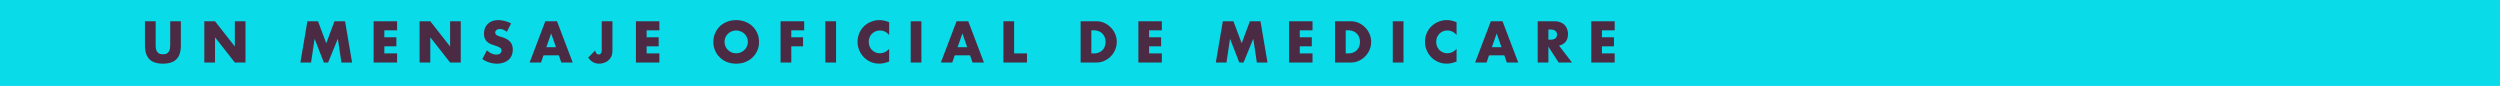 <svg width="320" height="11" viewBox="0 0 320 11" fill="none" xmlns="http://www.w3.org/2000/svg"><path fill="#0ADBE8" d="M0 0h320v11H0z"/><path d="M19.925 2.722v2.87c0 .154.005.313.014.476.014.159.049.303.105.434.06.13.154.238.28.322.126.08.303.119.532.119.229 0 .404-.04.525-.119a.774.774 0 00.28-.322c.06-.13.096-.275.105-.434.014-.163.021-.322.021-.476v-2.87h1.365v3.059c0 .821-.189 1.421-.567 1.799-.373.378-.95.567-1.729.567-.78 0-1.358-.189-1.736-.567-.378-.378-.567-.978-.567-1.799V2.722h1.372zM26.151 8V2.722h1.372l2.534 3.227V2.722h1.365V8h-1.365l-2.534-3.227V8h-1.372zM38.45 8l.896-5.278h1.358l1.057 2.814 1.05-2.814h1.358L45.065 8H43.7l-.455-3.038L41.999 8h-.546L40.27 4.962 39.815 8H38.45zm12.377-4.116h-1.631v.882h1.54v1.162h-1.54v.91h1.63V8h-3.002V2.722h3.003v1.162zM53.707 8V2.722h1.371l2.534 3.227V2.722h1.365V8h-1.365l-2.534-3.227V8h-1.372zm11.165-3.927a1.62 1.62 0 00-.448-.266 1.15 1.15 0 00-.434-.091.704.704 0 00-.434.126.393.393 0 00-.168.329c0 .093.028.17.084.231.056.06.128.114.217.161.093.042.196.08.308.112.117.033.231.068.343.105.448.15.775.35.98.602.21.247.315.572.315.973 0 .27-.047.516-.14.735-.089.22-.222.408-.399.567a1.79 1.79 0 01-.644.357 2.586 2.586 0 01-.86.133 3.18 3.18 0 01-1.856-.595l.588-1.106c.205.182.408.317.61.406.2.089.398.133.594.133.224 0 .39-.051.497-.154a.465.465 0 00.126-.553.412.412 0 00-.14-.161 1.025 1.025 0 00-.259-.14 7.23 7.23 0 00-.378-.14 9.91 9.91 0 01-.525-.182 1.786 1.786 0 01-.455-.273 1.325 1.325 0 01-.322-.42 1.56 1.56 0 01-.119-.651c0-.261.042-.497.126-.707a1.6 1.6 0 01.364-.546c.159-.154.35-.273.574-.357.229-.084.483-.126.763-.126.261 0 .534.037.82.112.284.07.557.175.818.315l-.546 1.071zm6.292 1.967l-.616-1.757-.616 1.757h1.232zm.364 1.043h-1.96L69.253 8H67.79l2.009-5.278h1.498L73.306 8h-1.463l-.315-.917zm6.865-4.361v3.661c0 .154-.01.296-.028.427-.014.13-.04.243-.077.336a1.58 1.58 0 01-.616.728c-.14.084-.296.15-.469.196a1.81 1.81 0 01-.532.077c-.565 0-1.024-.259-1.379-.777l.896-.917a.737.737 0 00.154.378c.08.093.177.14.294.14.257 0 .385-.203.385-.609v-3.64h1.372zm6.008 1.162H82.77v.882h1.54v1.162h-1.54v.91h1.631V8h-3.003V2.722h3.003v1.162zm8.345 1.477c0 .21.04.404.12.581a1.467 1.467 0 001.364.875c.2 0 .39-.035.567-.105.182-.075.34-.177.476-.308a1.407 1.407 0 00.448-1.043 1.407 1.407 0 00-.448-1.043 1.402 1.402 0 00-.476-.301 1.498 1.498 0 00-1.141 0c-.177.07-.334.17-.469.301-.135.13-.243.285-.322.462-.08.177-.119.371-.119.581zm-1.435 0c0-.392.072-.756.217-1.092.145-.34.345-.637.602-.889s.562-.448.917-.588c.36-.145.754-.217 1.183-.217.425 0 .817.072 1.176.217a2.7 2.7 0 011.533 1.477c.145.336.217.7.217 1.092a2.692 2.692 0 01-.826 1.981c-.257.252-.565.45-.924.595-.36.14-.751.21-1.176.21-.43 0-.824-.07-1.183-.21a2.742 2.742 0 01-1.519-1.477 2.782 2.782 0 01-.217-1.099zm11.626-1.477h-1.652v.882h1.505v1.162h-1.505V8h-1.372V2.722h3.024v1.162zm4.079-1.162V8h-1.372V2.722h1.372zm6.794 1.764c-.317-.387-.709-.581-1.176-.581-.205 0-.397.037-.574.112a1.413 1.413 0 00-.749.763 1.55 1.55 0 00-.105.574c0 .21.035.404.105.581.075.177.175.331.301.462.131.13.282.233.455.308.173.075.359.112.56.112.439 0 .833-.187 1.183-.56v1.624l-.14.049a3.74 3.74 0 01-.588.161 2.785 2.785 0 01-1.589-.147 2.877 2.877 0 01-.882-.581 2.98 2.98 0 01-.609-.889 2.735 2.735 0 01-.231-1.127 2.715 2.715 0 011.722-2.562 2.72 2.72 0 011.057-.21c.21 0 .415.023.616.07.205.042.42.11.644.203v1.638zm4.13-1.764V8h-1.372V2.722h1.372zm5.863 3.318l-.616-1.757-.616 1.757h1.232zm.364 1.043h-1.96l-.315.917h-1.463l2.009-5.278h1.498L125.945 8h-1.463l-.315-.917zm5.64-4.361v4.116h1.645V8h-3.017V2.722h1.372zm9.884 4.116h.315c.238 0 .451-.037.637-.112a1.321 1.321 0 00.763-.77c.07-.182.105-.38.105-.595 0-.21-.035-.406-.105-.588a1.324 1.324 0 00-.301-.469 1.321 1.321 0 00-.469-.308 1.679 1.679 0 00-.63-.112h-.315v2.954zm-1.372-4.116h2.03c.36 0 .696.072 1.008.217.318.145.593.338.826.581.238.238.425.518.56.84.136.317.203.651.203 1.001 0 .345-.067.679-.203 1.001-.13.317-.315.597-.553.84a2.658 2.658 0 01-.826.581 2.385 2.385 0 01-1.015.217h-2.03V2.722zm10.396 1.162h-1.631v.882h1.54v1.162h-1.54v.91h1.631V8h-3.003V2.722h3.003v1.162zM155.625 8l.896-5.278h1.358l1.057 2.814 1.05-2.814h1.358L162.24 8h-1.365l-.455-3.038L159.174 8h-.546l-1.183-3.038L156.99 8h-1.365zm12.378-4.116h-1.631v.882h1.54v1.162h-1.54v.91h1.631V8H165V2.722h3.003v1.162zm4.251 2.954h.315c.238 0 .45-.037.637-.112a1.33 1.33 0 00.763-.77c.07-.182.105-.38.105-.595 0-.21-.035-.406-.105-.588a1.338 1.338 0 00-.77-.777 1.686 1.686 0 00-.63-.112h-.315v2.954zm-1.372-4.116h2.03c.359 0 .695.072 1.008.217.317.145.592.338.826.581.238.238.424.518.56.84a2.565 2.565 0 010 2.002 2.61 2.61 0 01-.553.84 2.682 2.682 0 01-.826.581 2.388 2.388 0 01-1.015.217h-2.03V2.722zm8.765 0V8h-1.372V2.722h1.372zm6.793 1.764c-.317-.387-.709-.581-1.176-.581a1.378 1.378 0 00-1.022.42 1.413 1.413 0 00-.301.455 1.55 1.55 0 00-.105.574c0 .21.035.404.105.581.075.177.175.331.301.462.131.13.283.233.455.308.173.075.36.112.56.112.439 0 .833-.187 1.183-.56v1.624l-.14.049a3.74 3.74 0 01-.588.161 2.785 2.785 0 01-1.589-.147 2.877 2.877 0 01-.882-.581 2.98 2.98 0 01-.609-.889 2.735 2.735 0 01-.231-1.127 2.715 2.715 0 011.722-2.562 2.724 2.724 0 011.673-.14c.206.042.42.11.644.203v1.638zm5.751 1.554l-.616-1.757-.616 1.757h1.232zm.364 1.043h-1.96L190.28 8h-1.463l2.009-5.278h1.498L194.333 8h-1.463l-.315-.917zm5.641-2.002h.259c.27 0 .478-.056.623-.168.144-.112.217-.273.217-.483 0-.21-.073-.371-.217-.483-.145-.112-.353-.168-.623-.168h-.259v1.302zM201.213 8h-1.708l-1.309-2.03V8h-1.372V2.722h2.135c.294 0 .55.044.77.133a1.434 1.434 0 01.861.868c.074.196.112.406.112.63 0 .401-.098.728-.294.98-.192.247-.476.415-.854.504L201.213 8zm5.466-4.116h-1.631v.882h1.54v1.162h-1.54v.91h1.631V8h-3.003V2.722h3.003v1.162z" fill="#4A2B43"/></svg>